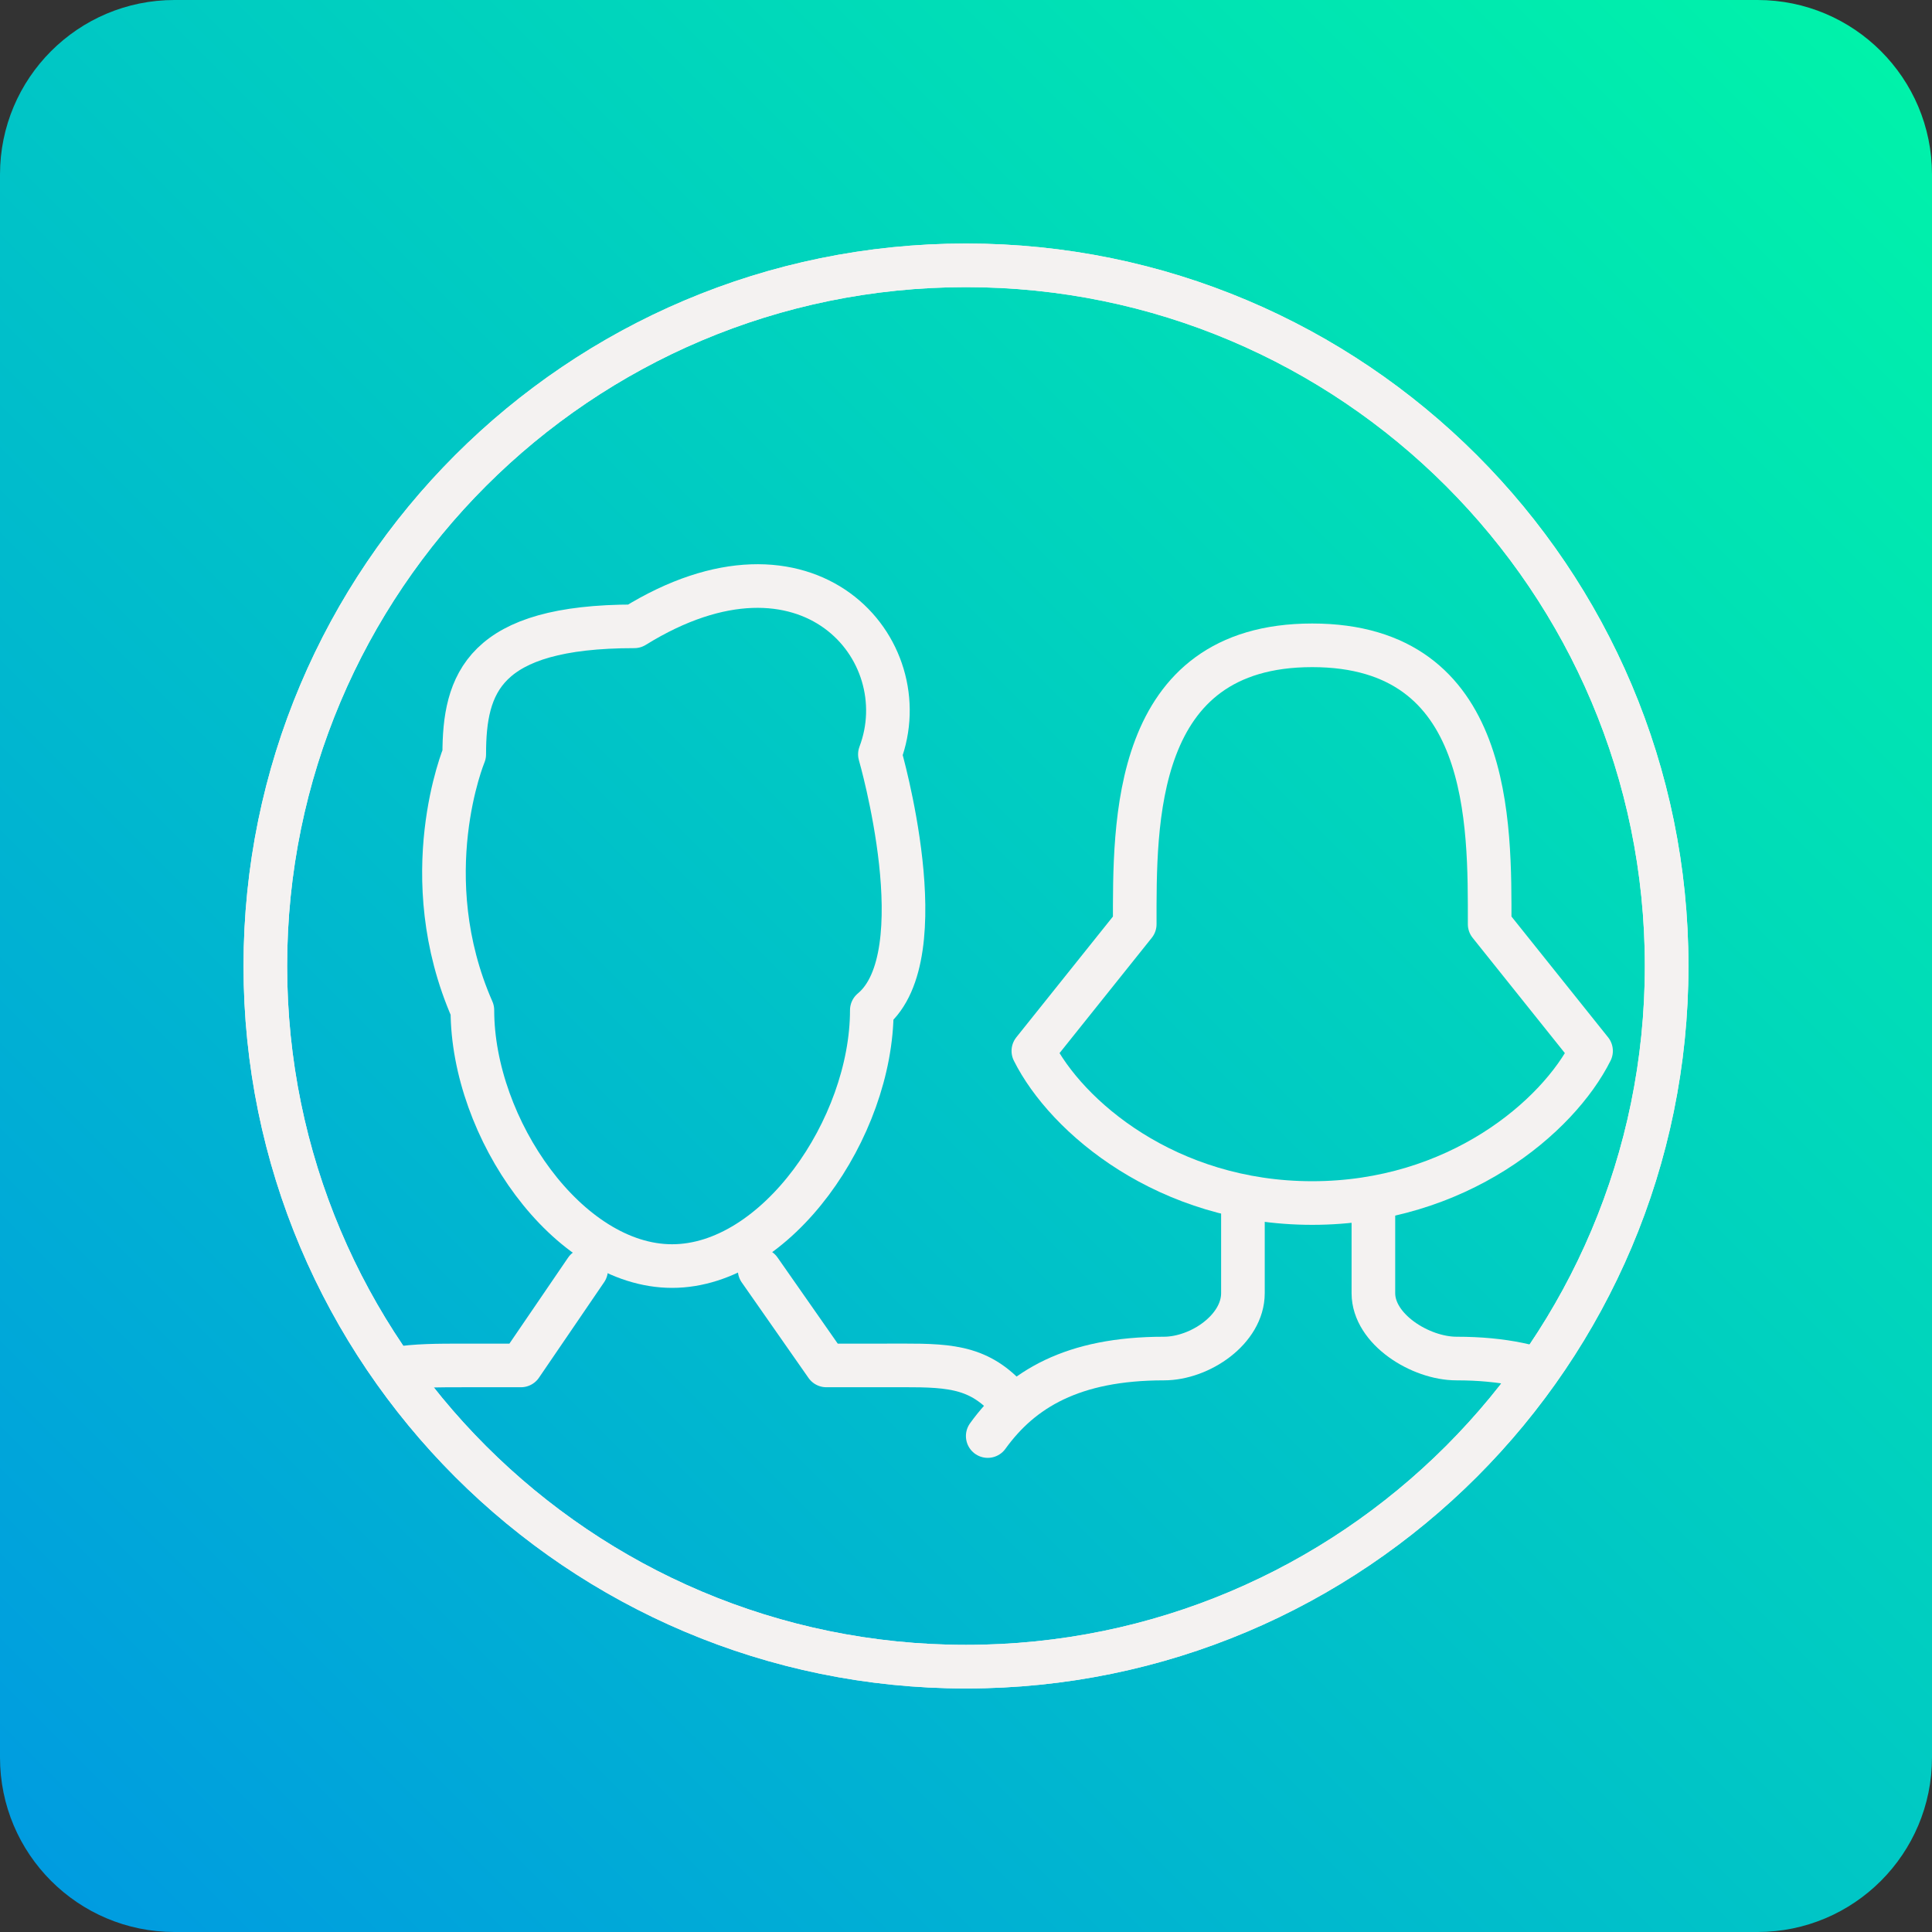 <?xml version="1.0" encoding="utf-8"?>
<!-- Generator: Adobe Illustrator 16.0.0, SVG Export Plug-In . SVG Version: 6.00 Build 0)  -->
<!DOCTYPE svg PUBLIC "-//W3C//DTD SVG 1.1//EN" "http://www.w3.org/Graphics/SVG/1.1/DTD/svg11.dtd">
<svg version="1.1" id="Layer_1" xmlns="http://www.w3.org/2000/svg" xmlns:xlink="http://www.w3.org/1999/xlink" x="0px" y="0px"
	 width="132.865px" height="132.865px" viewBox="0 0 132.865 132.865" enable-background="new 0 0 132.865 132.865"
	 xml:space="preserve">
<rect x="0" y="0" width="132.865" height="132.865" fill="#333333" stroke="none"/>
<linearGradient id="SVGID_1_" gradientUnits="userSpaceOnUse" x1="3.516" y1="129.352" x2="129.352" y2="3.515">
	<stop  offset="0" style="stop-color:#009CE0"/>
	<stop  offset="1" style="stop-color:#00F2AA"/>
</linearGradient>
<path fill="url(#SVGID_1_)" d="M132.865,120.865c0,6.627-5.372,12-12,12H12c-6.628,0-12-5.373-12-12V12C0,5.373,5.372,0,12,0
	h108.865c6.628,0,12,5.373,12,12V120.865z"/>
<path fill="none" stroke="#F4F2F1" stroke-width="3" stroke-linecap="round" stroke-linejoin="round" stroke-miterlimit="10" d="
	M114.617,66.432c0,26.609-21.574,48.186-48.184,48.186c-26.611,0-48.186-21.576-48.186-48.186c0-26.607,21.574-48.185,48.186-48.185
	C93.043,18.248,114.617,39.825,114.617,66.432z"/>
<g>
	<defs>
		<path id="SVGID_100_" d="M114.617,66.432c0,26.609-21.574,48.186-48.184,48.186c-26.611,0-48.186-21.576-48.186-48.186
			c0-26.607,21.574-48.185,48.186-48.185C93.043,18.248,114.617,39.825,114.617,66.432z"/>
	</defs>
	<clipPath id="SVGID_2_">
		<use xlink:href="#SVGID_100_"  overflow="visible"/>
	</clipPath>
	
		<path clip-path="url(#SVGID_2_)" fill="none" stroke="#F4F2F1" stroke-width="3" stroke-linecap="round" stroke-linejoin="round" stroke-miterlimit="10" d="
		M23.569,95.772c2.174-1.86,4.7-1.87,8.356-1.87h3.9l4.482-6.568"/>
	
		<path clip-path="url(#SVGID_2_)" fill="none" stroke="#F4F2F1" stroke-width="3" stroke-linecap="round" stroke-linejoin="round" stroke-miterlimit="10" d="
		M68.898,95.772c-2.127-2.029-4.352-1.87-8.172-1.87H56.83l-4.59-6.568"/>
	
		<path clip-path="url(#SVGID_2_)" fill="none" stroke="#F4F2F1" stroke-width="3" stroke-linecap="round" stroke-linejoin="round" stroke-miterlimit="10" d="
		M46.221,87.068c7.182,0,13.734-9.493,13.734-17.597c4.558-3.776,0.556-17.596,0.556-17.596c2.728-7.195-4.931-16.216-16.89-8.802
		c-10.393,0-11.695,3.935-11.695,8.802c0,0-3.485,8.377,0.561,17.596C32.486,77.575,39.039,87.068,46.221,87.068z"/>
	
		<path clip-path="url(#SVGID_2_)" fill="none" stroke="#F4F2F1" stroke-width="3" stroke-linecap="round" stroke-linejoin="round" stroke-miterlimit="10" d="
		M90.242,82.733c9.983,0,16.916-5.937,19.176-10.46l-6.973-8.716c0-6.87,0.226-19.178-12.203-19.178
		c-12.427,0-12.205,12.308-12.205,19.178l-6.972,8.716C73.325,76.796,80.263,82.733,90.242,82.733z"/>
	
		<path clip-path="url(#SVGID_2_)" fill="none" stroke="#F4F2F1" stroke-width="3" stroke-linecap="round" stroke-linejoin="round" stroke-miterlimit="10" d="
		M94.449,82.787v6.146c0,2.482,3.234,4.495,5.719,4.495c6.357,0,9.77,2.19,12.078,5.479"/>
	
		<path clip-path="url(#SVGID_2_)" fill="none" stroke="#F4F2F1" stroke-width="3" stroke-linecap="round" stroke-linejoin="round" stroke-miterlimit="10" d="
		M85.477,82.787v6.146c0,2.487-2.951,4.495-5.436,4.495c-6.264,0-9.789,2.104-12.114,5.33"/>
	
		<use xlink:href="#SVGID_100_"  overflow="visible" fill="none" stroke="#F4F2F1" stroke-width="3" stroke-linecap="round" stroke-linejoin="round" stroke-miterlimit="10"/>
</g>
</svg>
